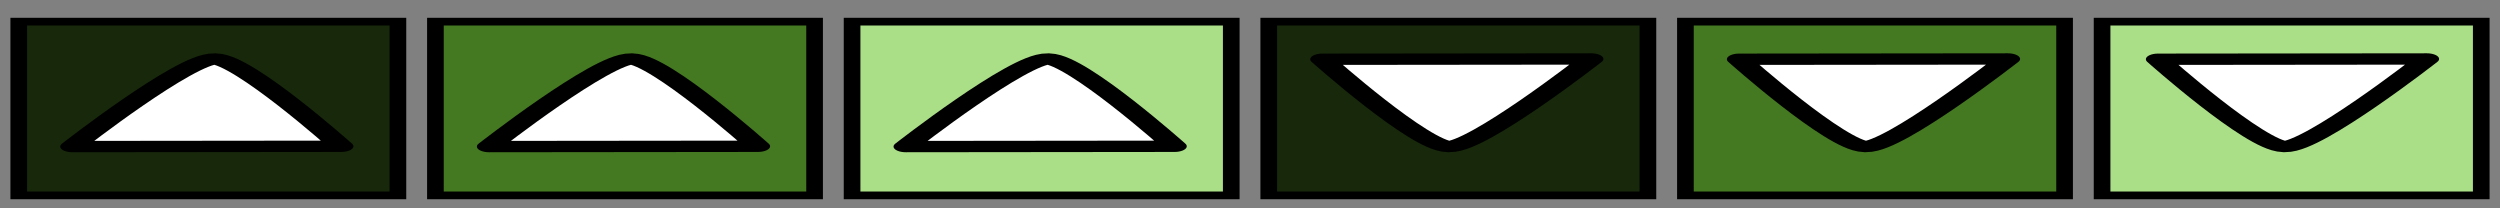 <?xml version="1.0" encoding="UTF-8" standalone="no"?>
<!-- Created with Inkscape (http://www.inkscape.org/) -->

<svg
   xmlns:dc="http://purl.org/dc/elements/1.1/"
   xmlns:cc="http://creativecommons.org/ns#"
   xmlns:rdf="http://www.w3.org/1999/02/22-rdf-syntax-ns#"
   xmlns:svg="http://www.w3.org/2000/svg"
   xmlns="http://www.w3.org/2000/svg"
   xmlns:sodipodi="http://sodipodi.sourceforge.net/DTD/sodipodi-0.dtd"
   xmlns:inkscape="http://www.inkscape.org/namespaces/inkscape"
   inkscape:export-ydpi="90"
   inkscape:export-xdpi="90"
   inkscape:export-filename="/home/micha/Programmieren/git/platformer/images/menu/exitOff.png"
   sodipodi:docname="buttonProperties.svg"
   inkscape:version="0.48.4 r9939"
   version="1.1"
   id="svg2"
   height="25"
   width="300">
  <rect width="100%" height="100%" fill="#808080" stroke="none"/>
  <sodipodi:namedview
     id="base"
     pagecolor="#000000"
     bordercolor="#666666"
     borderopacity="1.0"
     inkscape:pageopacity="0.0"
     inkscape:pageshadow="2"
     inkscape:zoom="3.568"
     inkscape:cx="123.69931"
     inkscape:cy="18.400442"
     inkscape:document-units="px"
     inkscape:current-layer="g3771"
     showgrid="true"
     inkscape:showpageshadow="true"
     inkscape:window-width="1916"
     inkscape:window-height="1057"
     inkscape:window-x="0"
     inkscape:window-y="19"
     inkscape:window-maximized="1"
     inkscape:snap-global="false">
    <inkscape:grid
       originy="0px"
       originx="0px"
       spacingy="10px"
       spacingx="10px"
       snapvisiblegridlinesonly="true"
       enabled="true"
       visible="true"
       empspacing="5"
       id="grid2985"
       type="xygrid" />
  </sodipodi:namedview>
  <defs
     id="defs4">
    <clipPath
       clipPathUnits="userSpaceOnUse"
       id="clipPath4316">
      <rect
         style="opacity:0.452;fill:#a76a44;fill-opacity:1;stroke:none"
         id="rect4318"
         width="200"
         height="140"
         x="187"
         y="738.862" />
    </clipPath>
    <linearGradient
       id="linearGradient24847-8">
      <stop
         style="stop-color:#61554d;stop-opacity:1"
         offset="0"
         id="stop24849-3" />
      <stop
         style="stop-color:#88776c;stop-opacity:1"
         offset="1"
         id="stop24851-2" />
    </linearGradient>
    <linearGradient
       id="linearGradient23083">
      <stop
         style="stop-color:#61554d;stop-opacity:1"
         offset="0"
         id="stop23085" />
      <stop
         style="stop-color:#88776c;stop-opacity:1"
         offset="1"
         id="stop23087" />
    </linearGradient>
    <linearGradient
       id="linearGradient6512">
      <stop
         style="stop-color:#48392f;stop-opacity:1"
         offset="0"
         id="stop6514" />
      <stop
         style="stop-color:#271f1a;stop-opacity:1"
         offset="1"
         id="stop6516" />
    </linearGradient>
    <clipPath
       clipPathUnits="userSpaceOnUse"
       id="clipPath4316-2">
      <rect
         style="opacity:0.452;fill:#a76a44;fill-opacity:1;stroke:none"
         id="rect4318-5"
         width="200"
         height="140"
         x="187"
         y="738.862" />
    </clipPath>
    <clipPath
       clipPathUnits="userSpaceOnUse"
       id="clipPath23244">
      <rect
         style="fill:#aade87;stroke:#000000;stroke-width:2;stroke-miterlimit:4;stroke-opacity:1;stroke-dasharray:none"
         id="rect23246"
         width="45.5"
         height="45.125"
         x="252.25"
         y="904.862" />
    </clipPath>
  </defs>
  <g
     transform="translate(0,-1027.362)"
     id="layer1"
     inkscape:groupmode="layer"
     inkscape:label="Ebene 1">
    <flowRoot
       xml:space="preserve"
       id="flowRoot18816"
       style="font-size:15px;font-style:normal;font-weight:normal;line-height:125%;letter-spacing:0px;word-spacing:0px;fill:#000000;fill-opacity:1;stroke:none;font-family:Sans"
       transform="translate(0,902.362)"><flowRegion
         id="flowRegion18818"><rect
           id="rect18820"
           width="43.664"
           height="38.891"
           x="4.419"
           y="7.22" /></flowRegion><flowPara
         id="flowPara18822">Eraser</flowPara><flowPara
         id="flowPara18824">hover</flowPara><flowPara
         id="flowPara18847" /><flowPara
         id="flowPara18826" /></flowRoot>    <g
       transform="matrix(1,0,0,0.462,0,496.414)"
       id="g3771">
      <rect
         y="1154.862"
         x="2.25"
         height="45.125"
         width="45.5"
         id="rect3469"
         style="fill:#17280b;fill-opacity:1;stroke:#000000;stroke-width:2;stroke-miterlimit:4;stroke-opacity:1;stroke-dasharray:none" />
      <g
         style="display:inline"
         id="g24850"
         transform="matrix(0.268,0,0,0.268,350.414,1002.077)" />
      <rect
         y="1154.862"
         x="52.25"
         height="45.125"
         width="45.5"
         id="rect3429"
         style="fill:#447821;stroke:#000000;stroke-width:2;stroke-miterlimit:4;stroke-opacity:1;stroke-dasharray:none" />
      <rect
         y="1154.862"
         x="102.25"
         height="45.125"
         width="45.5"
         id="rect3431"
         style="fill:#aade87;stroke:#000000;stroke-width:2;stroke-miterlimit:4;stroke-opacity:1;stroke-dasharray:none" />
      <path
         style="fill:#ffffff;fill-opacity:1;stroke:#000000;stroke-width:2.943;stroke-linecap:round;stroke-linejoin:round;stroke-opacity:1;stroke-miterlimit:4;stroke-dasharray:none"
         d="m 8.697,1187.308 c 0,0 13.582,-22.943 17.084,-22.753 3.502,0.19 15.158,22.678 15.158,22.678 z"
         id="path3483"
         inkscape:connector-curvature="0" />
      <path
         inkscape:connector-curvature="0"
         id="path4253"
         d="m 58.697,1187.308 c 0,0 13.582,-22.943 17.084,-22.753 3.502,0.19 15.158,22.678 15.158,22.678 z"
         style="fill:#ffffff;fill-opacity:1;stroke:#000000;stroke-width:2.943;stroke-linecap:round;stroke-linejoin:round;stroke-opacity:1;stroke-miterlimit:4;stroke-dasharray:none" />
      <path
         style="fill:#ffffff;fill-opacity:1;stroke:#000000;stroke-width:2.943;stroke-linecap:round;stroke-linejoin:round;stroke-opacity:1;stroke-miterlimit:4;stroke-dasharray:none"
         d="m 108.697,1187.308 c 0,0 13.582,-22.943 17.084,-22.753 3.502,0.19 15.158,22.678 15.158,22.678 z"
         id="path4255"
         inkscape:connector-curvature="0" />
      <rect
         style="fill:#17280b;fill-opacity:1;stroke:#000000;stroke-width:2;stroke-miterlimit:4;stroke-opacity:1;stroke-dasharray:none"
         id="rect4257"
         width="45.5"
         height="45.125"
         x="152.25"
         y="1154.862" />
      <rect
         style="fill:#447821;stroke:#000000;stroke-width:2;stroke-miterlimit:4;stroke-opacity:1;stroke-dasharray:none"
         id="rect4259"
         width="45.5"
         height="45.125"
         x="202.25"
         y="1154.862" />
      <rect
         style="fill:#aade87;stroke:#000000;stroke-width:2;stroke-miterlimit:4;stroke-opacity:1;stroke-dasharray:none"
         id="rect4261"
         width="45.5"
         height="45.125"
         x="252.25"
         y="1154.862" />
      <path
         inkscape:connector-curvature="0"
         id="path4263"
         d="m 190.939,1164.553 c 0,0 -13.582,22.943 -17.084,22.753 -3.502,-0.19 -15.158,-22.678 -15.158,-22.678 z"
         style="fill:#ffffff;fill-opacity:1;stroke:#000000;stroke-width:2.943;stroke-linecap:round;stroke-linejoin:round;stroke-miterlimit:4;stroke-opacity:1;stroke-dasharray:none" />
      <path
         style="fill:#ffffff;fill-opacity:1;stroke:#000000;stroke-width:2.943;stroke-linecap:round;stroke-linejoin:round;stroke-miterlimit:4;stroke-opacity:1;stroke-dasharray:none"
         d="m 240.939,1164.553 c 0,0 -13.582,22.943 -17.084,22.753 -3.502,-0.19 -15.158,-22.678 -15.158,-22.678 z"
         id="path4265"
         inkscape:connector-curvature="0" />
      <path
         inkscape:connector-curvature="0"
         id="path4267"
         d="m 291.219,1164.553 c 0,0 -13.582,22.943 -17.084,22.753 -3.502,-0.19 -15.158,-22.678 -15.158,-22.678 z"
         style="fill:#ffffff;fill-opacity:1;stroke:#000000;stroke-width:2.943;stroke-linecap:round;stroke-linejoin:round;stroke-miterlimit:4;stroke-opacity:1;stroke-dasharray:none" />
    </g>
  </g>
</svg>
